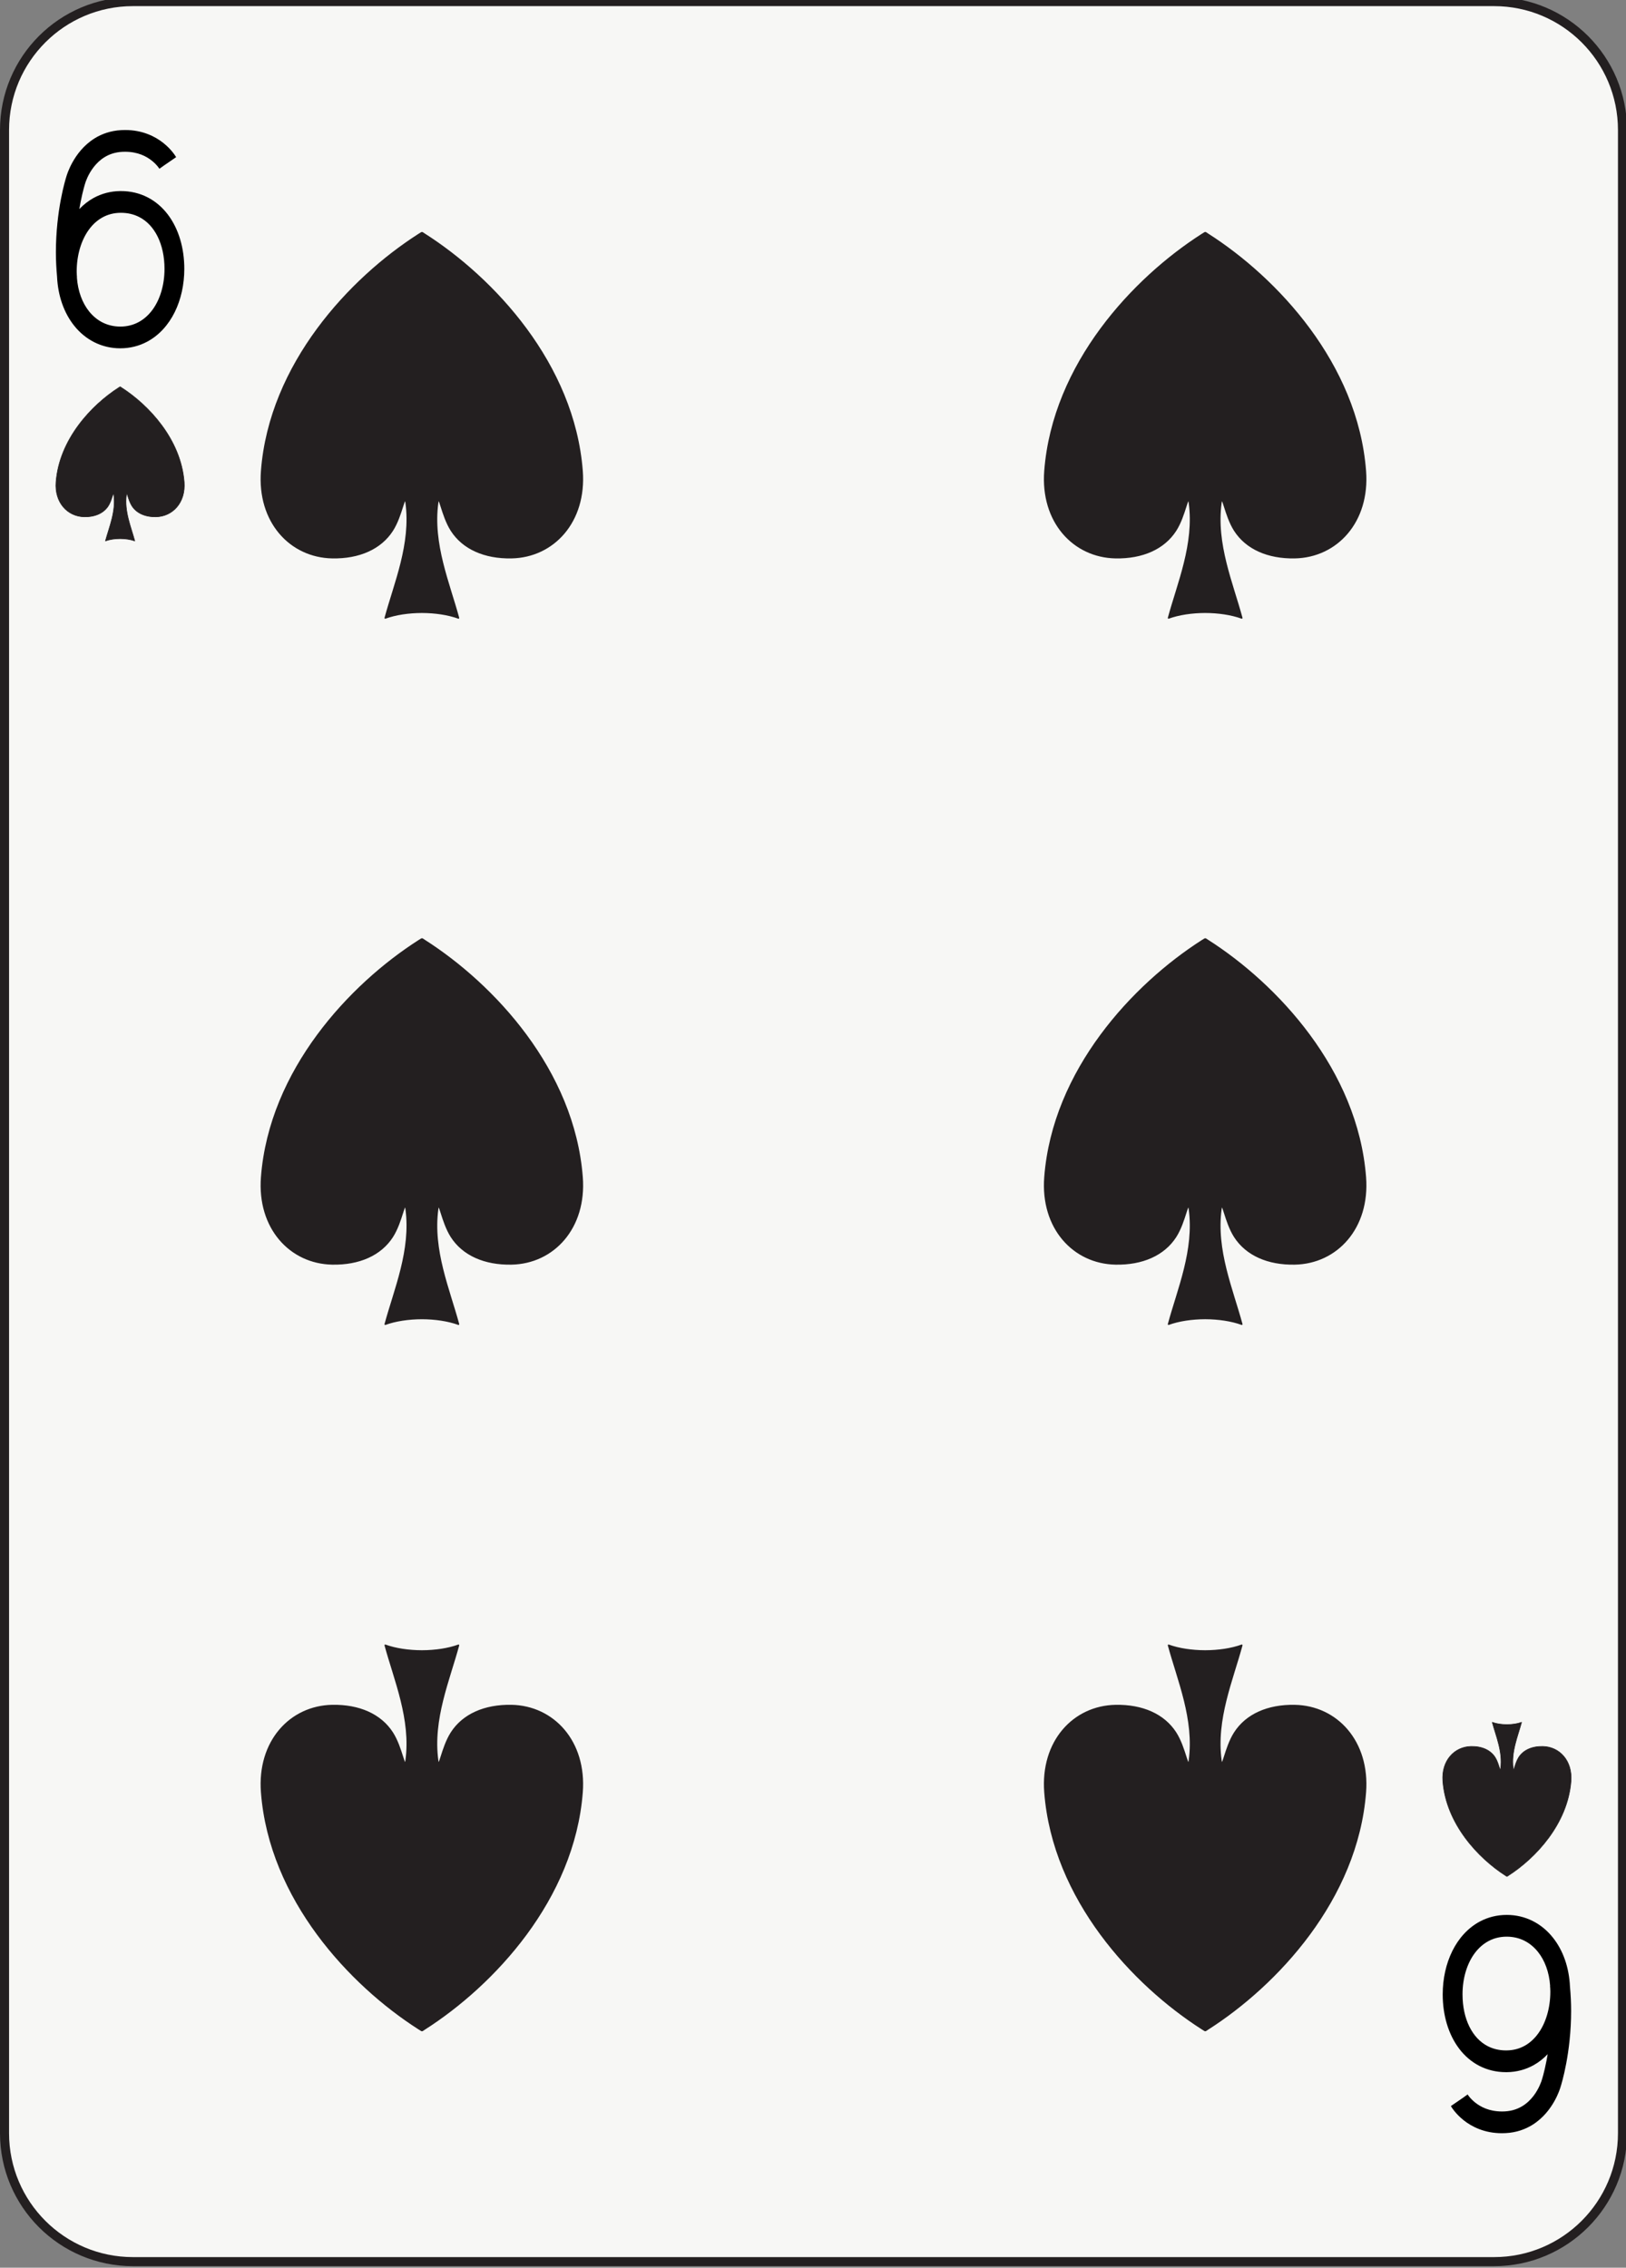 <?xml version="1.0" encoding="UTF-8" standalone="no"?>
<!-- Created with Inkscape (http://www.inkscape.org/) -->

<svg
   xmlns:dc="http://purl.org/dc/elements/1.1/"
   xmlns:cc="http://creativecommons.org/ns#"
   xmlns:rdf="http://www.w3.org/1999/02/22-rdf-syntax-ns#"
   xmlns:svg="http://www.w3.org/2000/svg"
   xmlns="http://www.w3.org/2000/svg"
   xmlns:sodipodi="http://sodipodi.sourceforge.net/DTD/sodipodi-0.dtd"
   xmlns:inkscape="http://www.inkscape.org/namespaces/inkscape"
   width="63.353mm"
   height="88.353mm"
   viewBox="0 0 63.353 88.353"
   version="1.1"
   id="svg22813"
   inkscape:version="0.92.2 2405546, 2018-03-11"
   sodipodi:docname="6s.svg">
  <rect x="0" y="0" width="63.353" height="88.353" fill="#808080" stroke="none"/>
  <defs
     id="defs22807" />
  <sodipodi:namedview
     id="base"
     pagecolor="#ffffff"
     bordercolor="#666666"
     borderopacity="1.0"
     inkscape:pageopacity="0.0"
     inkscape:pageshadow="2"
     inkscape:zoom="1.4"
     inkscape:cx="79.906021"
     inkscape:cy="67.089921"
     inkscape:document-units="mm"
     inkscape:current-layer="layer1"
     showgrid="false"
     inkscape:window-width="1920"
     inkscape:window-height="992"
     inkscape:window-x="0"
     inkscape:window-y="27"
     inkscape:window-maximized="1" />
  <g
     inkscape:label="Layer 1"
     inkscape:groupmode="layer"
     id="layer1"
     transform="translate(0,-208.647)">
    <g
       transform="matrix(0.353,0,0,-0.353,0,391)"
       id="g23177">
      <path
         inkscape:connector-curvature="0"
         id="path4169"
         style="fill:#f7f7f5;fill-opacity:1;fill-rule:nonzero;stroke:none;stroke-width:0.1"
         d="m 179.083,281.132 c 0,-7.828 -6.346,-14.174 -14.174,-14.174 H 14.673 C 6.846,266.958 0.5,273.304 0.5,281.132 V 502.23 c 0,7.829 6.346,14.174 14.173,14.174 H 164.909 c 7.828,0 14.174,-6.345 14.174,-14.174 V 281.132" />
      <path
         inkscape:connector-curvature="0"
         id="path4171"
         style="fill:none;stroke:#231f20;stroke-width:1;stroke-linecap:butt;stroke-linejoin:miter;stroke-miterlimit:4;stroke-dasharray:none;stroke-opacity:1"
         d="m 179.083,281.132 c 0,-7.828 -6.346,-14.174 -14.174,-14.174 H 14.673 C 6.846,266.958 0.5,273.304 0.5,281.132 V 502.23 c 0,7.829 6.346,14.174 14.173,14.174 H 164.909 c 7.828,0 14.174,-6.345 14.174,-14.174 z" />
      <path
         inkscape:connector-curvature="0"
         id="path4173"
         style="fill:#000000;fill-opacity:1;fill-rule:nonzero;stroke:none;stroke-width:0.1"
         d="m 18.519,492.911 c -0.604,0.792 -1.359,1.446 -2.235,1.893 -0.876,0.448 -1.872,0.689 -2.941,0.688 -0.029,0 -0.055,0 -0.076,0 -1.074,-0.012 -2.074,-0.284 -2.949,-0.768 -0.581,-0.322 -1.1,-0.736 -1.561,-1.218 0.041,0.248 0.084,0.487 0.126,0.708 0.132,0.677 0.263,1.215 0.359,1.576 0.049,0.182 0.088,0.319 0.115,0.409 0.014,0.044 0.023,0.078 0.029,0.098 0.004,0.01 0.006,0.017 0.007,0.021 0,0 0.001,0.002 0.001,0.002 v 0.001 l 0.011,0.03 0.006,0.026 0.002,0.005 v 10e-4 c 0.023,0.083 0.296,0.937 0.913,1.735 0.32,0.417 0.727,0.821 1.238,1.128 0.511,0.309 1.129,0.531 1.924,0.576 0.111,0.006 0.218,0.008 0.323,0.008 1.412,-0.004 2.34,-0.502 2.952,-0.986 0.304,-0.242 0.523,-0.485 0.66,-0.655 0.067,-0.086 0.115,-0.155 0.143,-0.195 0.013,-0.02 0.021,-0.034 0.025,-0.04 0.002,-0.003 0.002,-0.003 0.002,-0.003 l 0.544,0.388 1.304,0.895 c -0.053,0.089 -0.478,0.818 -1.391,1.549 -0.909,0.733 -2.333,1.451 -4.239,1.447 -0.14,0 -0.284,-0.003 -0.432,-0.012 -1.155,-0.061 -2.146,-0.415 -2.946,-0.916 -1.203,-0.753 -1.97,-1.803 -2.44,-2.65 -0.428,-0.774 -0.619,-1.392 -0.665,-1.549 -0.113,-0.361 -1.157,-3.746 -1.159,-8.376 0,-0.85 0.044,-1.748 0.127,-2.671 0.096,-2.109 0.758,-4.013 1.9,-5.436 1.227,-1.539 3.025,-2.484 5.059,-2.484 0.007,0 0.014,0 0.022,0 1.071,0 2.071,0.255 2.951,0.723 1.324,0.699 2.363,1.864 3.057,3.266 0.695,1.405 1.056,3.053 1.058,4.785 -0.002,2.286 -0.616,4.41 -1.824,6.001 z M 16.793,482.338 c -0.426,-0.565 -0.932,-1.01 -1.513,-1.319 -0.582,-0.307 -1.243,-0.483 -2.002,-0.484 -1.443,0.007 -2.59,0.622 -3.441,1.671 -0.746,0.929 -1.245,2.226 -1.351,3.763 l 0.011,0.001 c -0.01,0.093 -0.012,0.182 -0.02,0.274 -0.005,0.115 -0.013,0.227 -0.013,0.344 -0.002,1.828 0.502,3.485 1.343,4.639 0.42,0.579 0.921,1.036 1.496,1.354 0.576,0.319 1.23,0.502 1.985,0.512 0.021,0 0.041,0 0.056,0 0.776,-0.001 1.441,-0.17 2.018,-0.465 0.863,-0.442 1.545,-1.173 2.033,-2.151 0.485,-0.978 0.762,-2.204 0.762,-3.567 0.001,-1.822 -0.514,-3.445 -1.364,-4.572" />
      <path
         inkscape:connector-curvature="0"
         id="path4175"
         style="fill:#000000;fill-opacity:1;fill-rule:nonzero;stroke:none;stroke-width:0.1"
         d="m 161.064,290.45 c 0.603,-0.791 1.359,-1.445 2.234,-1.892 0.877,-0.447 1.871,-0.69 2.941,-0.688 0.03,0 0.055,0 0.077,0 1.074,0.012 2.074,0.284 2.949,0.768 0.58,0.322 1.099,0.736 1.56,1.219 -0.041,-0.248 -0.084,-0.489 -0.127,-0.707 -0.13,-0.678 -0.261,-1.215 -0.357,-1.579 -0.051,-0.179 -0.09,-0.318 -0.115,-0.408 -0.014,-0.045 -0.024,-0.078 -0.03,-0.097 -0.003,-0.01 -0.007,-0.018 -0.007,-0.022 l -0.002,-0.002 v -0.002 l -0.01,-0.029 -0.006,-0.025 -0.002,-0.006 v 0 c -0.024,-0.084 -0.297,-0.936 -0.912,-1.737 -0.32,-0.416 -0.727,-0.818 -1.238,-1.127 -0.512,-0.308 -1.129,-0.531 -1.924,-0.576 -0.111,-0.006 -0.219,-0.008 -0.322,-0.008 -1.412,0.004 -2.34,0.502 -2.953,0.987 -0.304,0.242 -0.524,0.484 -0.661,0.654 -0.066,0.086 -0.115,0.154 -0.143,0.195 -0.013,0.022 -0.021,0.034 -0.025,0.039 -0.002,0.004 -0.002,0.004 -0.002,0.004 l -0.543,-0.388 -1.305,-0.895 c 0.054,-0.09 0.479,-0.818 1.391,-1.549 0.911,-0.732 2.334,-1.451 4.241,-1.447 0.138,0 0.283,0.004 0.431,0.012 1.155,0.06 2.147,0.416 2.946,0.916 1.203,0.754 1.97,1.803 2.439,2.65 0.427,0.774 0.619,1.393 0.664,1.549 0.113,0.361 1.158,3.748 1.16,8.377 0,0.85 -0.043,1.748 -0.127,2.672 -0.095,2.107 -0.757,4.012 -1.9,5.433 -1.227,1.541 -3.025,2.485 -5.059,2.485 -0.007,0 -0.015,0 -0.021,0 -1.072,0.002 -2.072,-0.254 -2.953,-0.721 -1.323,-0.701 -2.362,-1.865 -3.055,-3.267 -0.695,-1.407 -1.057,-3.053 -1.059,-4.786 0.002,-2.287 0.616,-4.41 1.825,-6.002 z m 1.726,10.575 c 0.426,0.564 0.932,1.009 1.514,1.318 0.582,0.309 1.242,0.482 2.002,0.484 1.441,-0.007 2.589,-0.621 3.439,-1.672 0.746,-0.927 1.246,-2.224 1.352,-3.761 l -0.012,-0.002 c 0.01,-0.092 0.014,-0.182 0.022,-0.274 0.004,-0.115 0.013,-0.226 0.013,-0.343 0.002,-1.829 -0.504,-3.487 -1.343,-4.639 -0.42,-0.58 -0.92,-1.037 -1.497,-1.356 -0.576,-0.316 -1.23,-0.501 -1.984,-0.509 -0.023,0 -0.041,-0.002 -0.057,-0.002 -0.775,0.002 -1.441,0.172 -2.017,0.465 -0.863,0.443 -1.545,1.173 -2.033,2.152 -0.487,0.977 -0.762,2.203 -0.762,3.566 -0.002,1.823 0.514,3.446 1.363,4.573" />
      <path
         inkscape:connector-curvature="0"
         id="path4177"
         style="fill:#231f20;fill-opacity:1;fill-rule:evenodd;stroke:none;stroke-width:0.1"
         d="m 13.246,473.884 c -0.041,-0.027 -0.07,-0.041 -0.117,-0.072 -3.038,-1.94 -6.583,-5.724 -6.946,-10.442 -0.173,-2.244 1.262,-3.798 3.118,-3.832 1.184,-0.021 2.137,0.4 2.653,1.203 0.429,0.669 0.538,1.7 0.607,1.223 0.25,-1.816 -0.51,-3.562 -0.922,-5.088 0.459,0.167 1.035,0.251 1.613,0.253 h 0.01 c 0.577,-0.002 1.152,-0.086 1.611,-0.253 -0.411,1.526 -1.17,3.272 -0.921,5.088 0.07,0.477 0.179,-0.554 0.607,-1.223 0.516,-0.803 1.469,-1.224 2.652,-1.203 1.855,0.034 3.291,1.588 3.118,3.832 -0.364,4.718 -3.908,8.502 -6.943,10.442 -0.033,0.025 -0.062,0.04 -0.11,0.072 h -0.029" />
      <path
         inkscape:connector-curvature="0"
         id="path4179"
         style="fill:none;stroke:#231f20;stroke-width:0.065;stroke-linecap:butt;stroke-linejoin:round;stroke-miterlimit:4;stroke-dasharray:none;stroke-opacity:1"
         d="m 13.246,473.884 c -0.041,-0.027 -0.07,-0.041 -0.117,-0.072 -3.038,-1.94 -6.583,-5.724 -6.946,-10.442 -0.173,-2.244 1.262,-3.798 3.118,-3.832 1.184,-0.021 2.137,0.4 2.653,1.203 0.429,0.669 0.538,1.7 0.607,1.223 0.25,-1.816 -0.51,-3.562 -0.922,-5.088 0.459,0.167 1.035,0.251 1.613,0.253 h 0.01 c 0.577,-0.002 1.152,-0.086 1.611,-0.253 -0.411,1.526 -1.17,3.272 -0.921,5.088 0.07,0.477 0.179,-0.554 0.607,-1.223 0.516,-0.803 1.469,-1.224 2.652,-1.203 1.855,0.034 3.291,1.588 3.118,3.832 -0.364,4.718 -3.908,8.502 -6.943,10.442 -0.033,0.025 -0.062,0.04 -0.11,0.072 z" />
      <path
         inkscape:connector-curvature="0"
         id="path4181"
         style="fill:#231f20;fill-opacity:1;fill-rule:evenodd;stroke:none;stroke-width:0.1"
         d="m 166.318,309.478 c -0.041,0.027 -0.071,0.041 -0.118,0.072 -3.039,1.939 -6.584,5.725 -6.947,10.441 -0.172,2.245 1.263,3.799 3.119,3.832 1.184,0.022 2.137,-0.398 2.653,-1.203 0.427,-0.668 0.537,-1.699 0.607,-1.222 0.25,1.816 -0.512,3.562 -0.922,5.088 0.459,-0.166 1.035,-0.25 1.613,-0.252 h 0.01 c 0.576,0.002 1.153,0.086 1.61,0.252 -0.411,-1.526 -1.17,-3.272 -0.92,-5.088 0.068,-0.477 0.177,0.554 0.605,1.222 0.516,0.805 1.469,1.225 2.654,1.203 1.856,-0.033 3.291,-1.587 3.118,-3.832 -0.364,-4.716 -3.909,-8.502 -6.944,-10.441 -0.033,-0.023 -0.062,-0.039 -0.111,-0.072 h -0.027" />
      <path
         inkscape:connector-curvature="0"
         id="path4183"
         style="fill:none;stroke:#231f20;stroke-width:0.065;stroke-linecap:butt;stroke-linejoin:round;stroke-miterlimit:4;stroke-dasharray:none;stroke-opacity:1"
         d="m 166.318,309.478 c -0.041,0.027 -0.071,0.041 -0.118,0.072 -3.039,1.939 -6.584,5.725 -6.947,10.441 -0.172,2.245 1.263,3.799 3.119,3.832 1.184,0.022 2.137,-0.398 2.653,-1.203 0.427,-0.668 0.537,-1.699 0.607,-1.222 0.25,1.816 -0.512,3.562 -0.922,5.088 0.459,-0.166 1.035,-0.25 1.613,-0.252 h 0.01 c 0.576,0.002 1.153,0.086 1.61,0.252 -0.411,-1.526 -1.17,-3.272 -0.92,-5.088 0.068,-0.477 0.177,0.554 0.605,1.222 0.516,0.805 1.469,1.225 2.654,1.203 1.856,-0.033 3.291,-1.587 3.118,-3.832 -0.364,-4.716 -3.909,-8.502 -6.944,-10.441 -0.033,-0.023 -0.062,-0.039 -0.111,-0.072 z" />
      <path
         inkscape:connector-curvature="0"
         id="path4185"
         style="fill:#231f20;fill-opacity:1;fill-rule:evenodd;stroke:none;stroke-width:0.1"
         d="m 46.539,490.892 c -0.102,-0.067 -0.175,-0.103 -0.293,-0.181 -7.595,-4.848 -16.456,-14.309 -17.364,-26.104 -0.432,-5.61 3.155,-9.494 7.793,-9.578 2.961,-0.055 5.342,0.996 6.633,3.006 1.072,1.672 1.346,4.248 1.52,3.058 0.625,-4.542 -1.277,-8.907 -2.307,-12.721 1.148,0.417 2.59,0.627 4.033,0.632 h 0.025 c 1.442,-0.005 2.882,-0.215 4.027,-0.632 -1.028,3.814 -2.927,8.179 -2.303,12.721 0.173,1.19 0.447,-1.386 1.517,-3.058 1.289,-2.01 3.67,-3.061 6.631,-3.006 4.639,0.084 8.225,3.968 7.794,9.578 -0.909,11.795 -9.77,21.256 -17.358,26.104 -0.082,0.062 -0.155,0.1 -0.275,0.181 h -0.072" />
      <path
         inkscape:connector-curvature="0"
         id="path4187"
         style="fill:none;stroke:#231f20;stroke-width:0.163;stroke-linecap:butt;stroke-linejoin:round;stroke-miterlimit:4;stroke-dasharray:none;stroke-opacity:1"
         d="m 46.539,490.892 c -0.102,-0.067 -0.175,-0.103 -0.293,-0.181 -7.595,-4.848 -16.456,-14.309 -17.364,-26.104 -0.432,-5.61 3.155,-9.494 7.793,-9.578 2.961,-0.055 5.342,0.996 6.633,3.006 1.072,1.672 1.346,4.248 1.52,3.058 0.625,-4.542 -1.277,-8.907 -2.307,-12.721 1.148,0.417 2.59,0.627 4.033,0.632 h 0.025 c 1.442,-0.005 2.882,-0.215 4.027,-0.632 -1.028,3.814 -2.927,8.179 -2.303,12.721 0.173,1.19 0.447,-1.386 1.517,-3.058 1.289,-2.01 3.67,-3.061 6.631,-3.006 4.639,0.084 8.225,3.968 7.794,9.578 -0.909,11.795 -9.77,21.256 -17.358,26.104 -0.082,0.062 -0.155,0.1 -0.275,0.181 z" />
      <path
         inkscape:connector-curvature="0"
         id="path4189"
         style="fill:#231f20;fill-opacity:1;fill-rule:evenodd;stroke:none;stroke-width:0.1"
         d="m 132.995,490.893 c -0.101,-0.068 -0.174,-0.104 -0.293,-0.181 -7.595,-4.849 -16.455,-14.31 -17.363,-26.105 -0.434,-5.61 3.154,-9.494 7.793,-9.578 2.961,-0.054 5.342,0.998 6.631,3.006 1.072,1.672 1.346,4.248 1.519,3.058 0.625,-4.541 -1.275,-8.906 -2.304,-12.72 1.146,0.417 2.588,0.627 4.033,0.632 h 0.023 c 1.444,-0.005 2.881,-0.215 4.028,-0.632 -1.028,3.814 -2.926,8.179 -2.303,12.72 0.174,1.19 0.447,-1.386 1.518,-3.058 1.289,-2.008 3.669,-3.06 6.63,-3.006 4.639,0.084 8.225,3.968 7.793,9.578 -0.908,11.795 -9.769,21.256 -17.357,26.105 -0.084,0.061 -0.156,0.099 -0.275,0.181 h -0.073" />
      <path
         inkscape:connector-curvature="0"
         id="path4191"
         style="fill:none;stroke:#231f20;stroke-width:0.163;stroke-linecap:butt;stroke-linejoin:round;stroke-miterlimit:4;stroke-dasharray:none;stroke-opacity:1"
         d="m 132.995,490.893 c -0.101,-0.068 -0.174,-0.104 -0.293,-0.181 -7.595,-4.849 -16.455,-14.31 -17.363,-26.105 -0.434,-5.61 3.154,-9.494 7.793,-9.578 2.961,-0.054 5.342,0.998 6.631,3.006 1.072,1.672 1.346,4.248 1.519,3.058 0.625,-4.541 -1.275,-8.906 -2.304,-12.72 1.146,0.417 2.588,0.627 4.033,0.632 h 0.023 c 1.444,-0.005 2.881,-0.215 4.028,-0.632 -1.028,3.814 -2.926,8.179 -2.303,12.72 0.174,1.19 0.447,-1.386 1.518,-3.058 1.289,-2.008 3.669,-3.06 6.63,-3.006 4.639,0.084 8.225,3.968 7.793,9.578 -0.908,11.795 -9.769,21.256 -17.357,26.105 -0.084,0.061 -0.156,0.099 -0.275,0.181 z" />
      <path
         inkscape:connector-curvature="0"
         id="path4193"
         style="fill:#231f20;fill-opacity:1;fill-rule:evenodd;stroke:none;stroke-width:0.1"
         d="m 46.54,412.939 c -0.103,-0.066 -0.176,-0.102 -0.293,-0.18 -7.596,-4.848 -16.457,-14.307 -17.365,-26.102 -0.433,-5.609 3.155,-9.494 7.793,-9.578 2.961,-0.055 5.342,0.996 6.633,3.006 1.072,1.672 1.346,4.248 1.52,3.059 0.625,-4.543 -1.277,-8.908 -2.307,-12.721 1.149,0.416 2.59,0.627 4.033,0.631 h 0.026 c 1.441,-0.004 2.881,-0.215 4.027,-0.631 -1.029,3.813 -2.928,8.178 -2.303,12.721 0.172,1.189 0.446,-1.387 1.516,-3.059 1.289,-2.01 3.67,-3.061 6.631,-3.006 4.639,0.084 8.227,3.969 7.795,9.578 -0.91,11.795 -9.77,21.254 -17.359,26.102 -0.082,0.063 -0.154,0.1 -0.273,0.18 h -0.072" />
      <path
         inkscape:connector-curvature="0"
         id="path4195"
         style="fill:none;stroke:#231f20;stroke-width:0.163;stroke-linecap:butt;stroke-linejoin:round;stroke-miterlimit:4;stroke-dasharray:none;stroke-opacity:1"
         d="m 46.54,412.939 c -0.103,-0.066 -0.176,-0.102 -0.293,-0.18 -7.596,-4.848 -16.457,-14.307 -17.365,-26.102 -0.433,-5.609 3.155,-9.494 7.793,-9.578 2.961,-0.055 5.342,0.996 6.633,3.006 1.072,1.672 1.346,4.248 1.52,3.059 0.625,-4.543 -1.277,-8.908 -2.307,-12.721 1.149,0.416 2.59,0.627 4.033,0.631 h 0.026 c 1.441,-0.004 2.881,-0.215 4.027,-0.631 -1.029,3.813 -2.928,8.178 -2.303,12.721 0.172,1.189 0.446,-1.387 1.516,-3.059 1.289,-2.01 3.67,-3.061 6.631,-3.006 4.639,0.084 8.227,3.969 7.795,9.578 -0.91,11.795 -9.77,21.254 -17.359,26.102 -0.082,0.063 -0.154,0.1 -0.273,0.18 z" />
      <path
         inkscape:connector-curvature="0"
         id="path4197"
         style="fill:#231f20;fill-opacity:1;fill-rule:evenodd;stroke:none;stroke-width:0.1"
         d="m 132.995,412.939 c -0.101,-0.066 -0.174,-0.103 -0.293,-0.18 -7.595,-4.848 -16.455,-14.307 -17.363,-26.102 -0.434,-5.609 3.154,-9.494 7.793,-9.578 2.961,-0.055 5.342,0.998 6.631,3.006 1.072,1.672 1.346,4.248 1.519,3.059 0.625,-4.541 -1.275,-8.906 -2.304,-12.721 1.146,0.418 2.588,0.627 4.033,0.633 h 0.023 c 1.444,-0.006 2.881,-0.215 4.028,-0.633 -1.028,3.815 -2.926,8.18 -2.303,12.721 0.174,1.189 0.447,-1.387 1.518,-3.059 1.289,-2.008 3.669,-3.061 6.63,-3.006 4.639,0.084 8.225,3.969 7.793,9.578 -0.908,11.795 -9.769,21.254 -17.357,26.102 -0.084,0.061 -0.156,0.099 -0.275,0.18 h -0.073" />
      <path
         inkscape:connector-curvature="0"
         id="path4199"
         style="fill:none;stroke:#231f20;stroke-width:0.163;stroke-linecap:butt;stroke-linejoin:round;stroke-miterlimit:4;stroke-dasharray:none;stroke-opacity:1"
         d="m 132.995,412.939 c -0.101,-0.066 -0.174,-0.103 -0.293,-0.18 -7.595,-4.848 -16.455,-14.307 -17.363,-26.102 -0.434,-5.609 3.154,-9.494 7.793,-9.578 2.961,-0.055 5.342,0.998 6.631,3.006 1.072,1.672 1.346,4.248 1.519,3.059 0.625,-4.541 -1.275,-8.906 -2.304,-12.721 1.146,0.418 2.588,0.627 4.033,0.633 h 0.023 c 1.444,-0.006 2.881,-0.215 4.028,-0.633 -1.028,3.815 -2.926,8.18 -2.303,12.721 0.174,1.189 0.447,-1.387 1.518,-3.059 1.289,-2.008 3.669,-3.061 6.63,-3.006 4.639,0.084 8.225,3.969 7.793,9.578 -0.908,11.795 -9.769,21.254 -17.357,26.102 -0.084,0.061 -0.156,0.099 -0.275,0.18 z" />
      <path
         inkscape:connector-curvature="0"
         id="path4201"
         style="fill:#231f20;fill-opacity:1;fill-rule:evenodd;stroke:none;stroke-width:0.1"
         d="m 46.539,292.47 c -0.102,0.068 -0.175,0.103 -0.293,0.182 -7.596,4.849 -16.456,14.31 -17.364,26.103 -0.433,5.611 3.155,9.494 7.793,9.58 2.961,0.053 5.342,-0.998 6.632,-3.008 1.072,-1.672 1.346,-4.248 1.52,-3.056 0.625,4.54 -1.276,8.906 -2.306,12.718 1.148,-0.416 2.589,-0.626 4.033,-0.63 h 0.025 c 1.442,0.004 2.881,0.214 4.027,0.63 -1.028,-3.812 -2.927,-8.178 -2.303,-12.718 0.173,-1.192 0.447,1.384 1.517,3.056 1.289,2.01 3.67,3.061 6.631,3.008 4.639,-0.086 8.225,-3.969 7.794,-9.58 -0.909,-11.793 -9.77,-21.254 -17.358,-26.103 -0.083,-0.063 -0.155,-0.1 -0.275,-0.182 h -0.072" />
      <path
         inkscape:connector-curvature="0"
         id="path4203"
         style="fill:none;stroke:#231f20;stroke-width:0.163;stroke-linecap:butt;stroke-linejoin:round;stroke-miterlimit:4;stroke-dasharray:none;stroke-opacity:1"
         d="m 46.539,292.47 c -0.102,0.068 -0.175,0.103 -0.293,0.182 -7.596,4.849 -16.456,14.31 -17.364,26.103 -0.433,5.611 3.155,9.494 7.793,9.58 2.961,0.053 5.342,-0.998 6.632,-3.008 1.072,-1.672 1.346,-4.248 1.52,-3.056 0.625,4.54 -1.276,8.906 -2.306,12.718 1.148,-0.416 2.589,-0.626 4.033,-0.63 h 0.025 c 1.442,0.004 2.881,0.214 4.027,0.63 -1.028,-3.812 -2.927,-8.178 -2.303,-12.718 0.173,-1.192 0.447,1.384 1.517,3.056 1.289,2.01 3.67,3.061 6.631,3.008 4.639,-0.086 8.225,-3.969 7.794,-9.58 -0.909,-11.793 -9.77,-21.254 -17.358,-26.103 -0.083,-0.063 -0.155,-0.1 -0.275,-0.182 z" />
      <path
         inkscape:connector-curvature="0"
         id="path4205"
         style="fill:#231f20;fill-opacity:1;fill-rule:evenodd;stroke:none;stroke-width:0.1"
         d="m 132.995,292.47 c -0.101,0.066 -0.174,0.103 -0.293,0.182 -7.595,4.847 -16.455,14.308 -17.363,26.103 -0.434,5.609 3.154,9.494 7.793,9.578 2.961,0.055 5.342,-0.996 6.631,-3.006 1.072,-1.672 1.346,-4.248 1.519,-3.058 0.625,4.542 -1.275,8.908 -2.304,12.72 1.146,-0.416 2.588,-0.626 4.033,-0.63 h 0.023 c 1.444,0.004 2.881,0.214 4.028,0.63 -1.028,-3.812 -2.926,-8.178 -2.303,-12.72 0.174,-1.19 0.447,1.386 1.518,3.058 1.289,2.01 3.669,3.061 6.63,3.006 4.639,-0.084 8.225,-3.969 7.793,-9.578 -0.908,-11.795 -9.769,-21.256 -17.357,-26.103 -0.084,-0.063 -0.156,-0.1 -0.275,-0.182 h -0.073" />
      <path
         inkscape:connector-curvature="0"
         id="path4207"
         style="fill:none;stroke:#231f20;stroke-width:0.163;stroke-linecap:butt;stroke-linejoin:round;stroke-miterlimit:4;stroke-dasharray:none;stroke-opacity:1"
         d="m 132.995,292.47 c -0.101,0.066 -0.174,0.103 -0.293,0.182 -7.595,4.847 -16.455,14.308 -17.363,26.103 -0.434,5.609 3.154,9.494 7.793,9.578 2.961,0.055 5.342,-0.996 6.631,-3.006 1.072,-1.672 1.346,-4.248 1.519,-3.058 0.625,4.542 -1.275,8.908 -2.304,12.72 1.146,-0.416 2.588,-0.626 4.033,-0.63 h 0.023 c 1.444,0.004 2.881,0.214 4.028,0.63 -1.028,-3.812 -2.926,-8.178 -2.303,-12.72 0.174,-1.19 0.447,1.386 1.518,3.058 1.289,2.01 3.669,3.061 6.63,3.006 4.639,-0.084 8.225,-3.969 7.793,-9.578 -0.908,-11.795 -9.769,-21.256 -17.357,-26.103 -0.084,-0.063 -0.156,-0.1 -0.275,-0.182 z" />
    </g>
  </g>
</svg>
